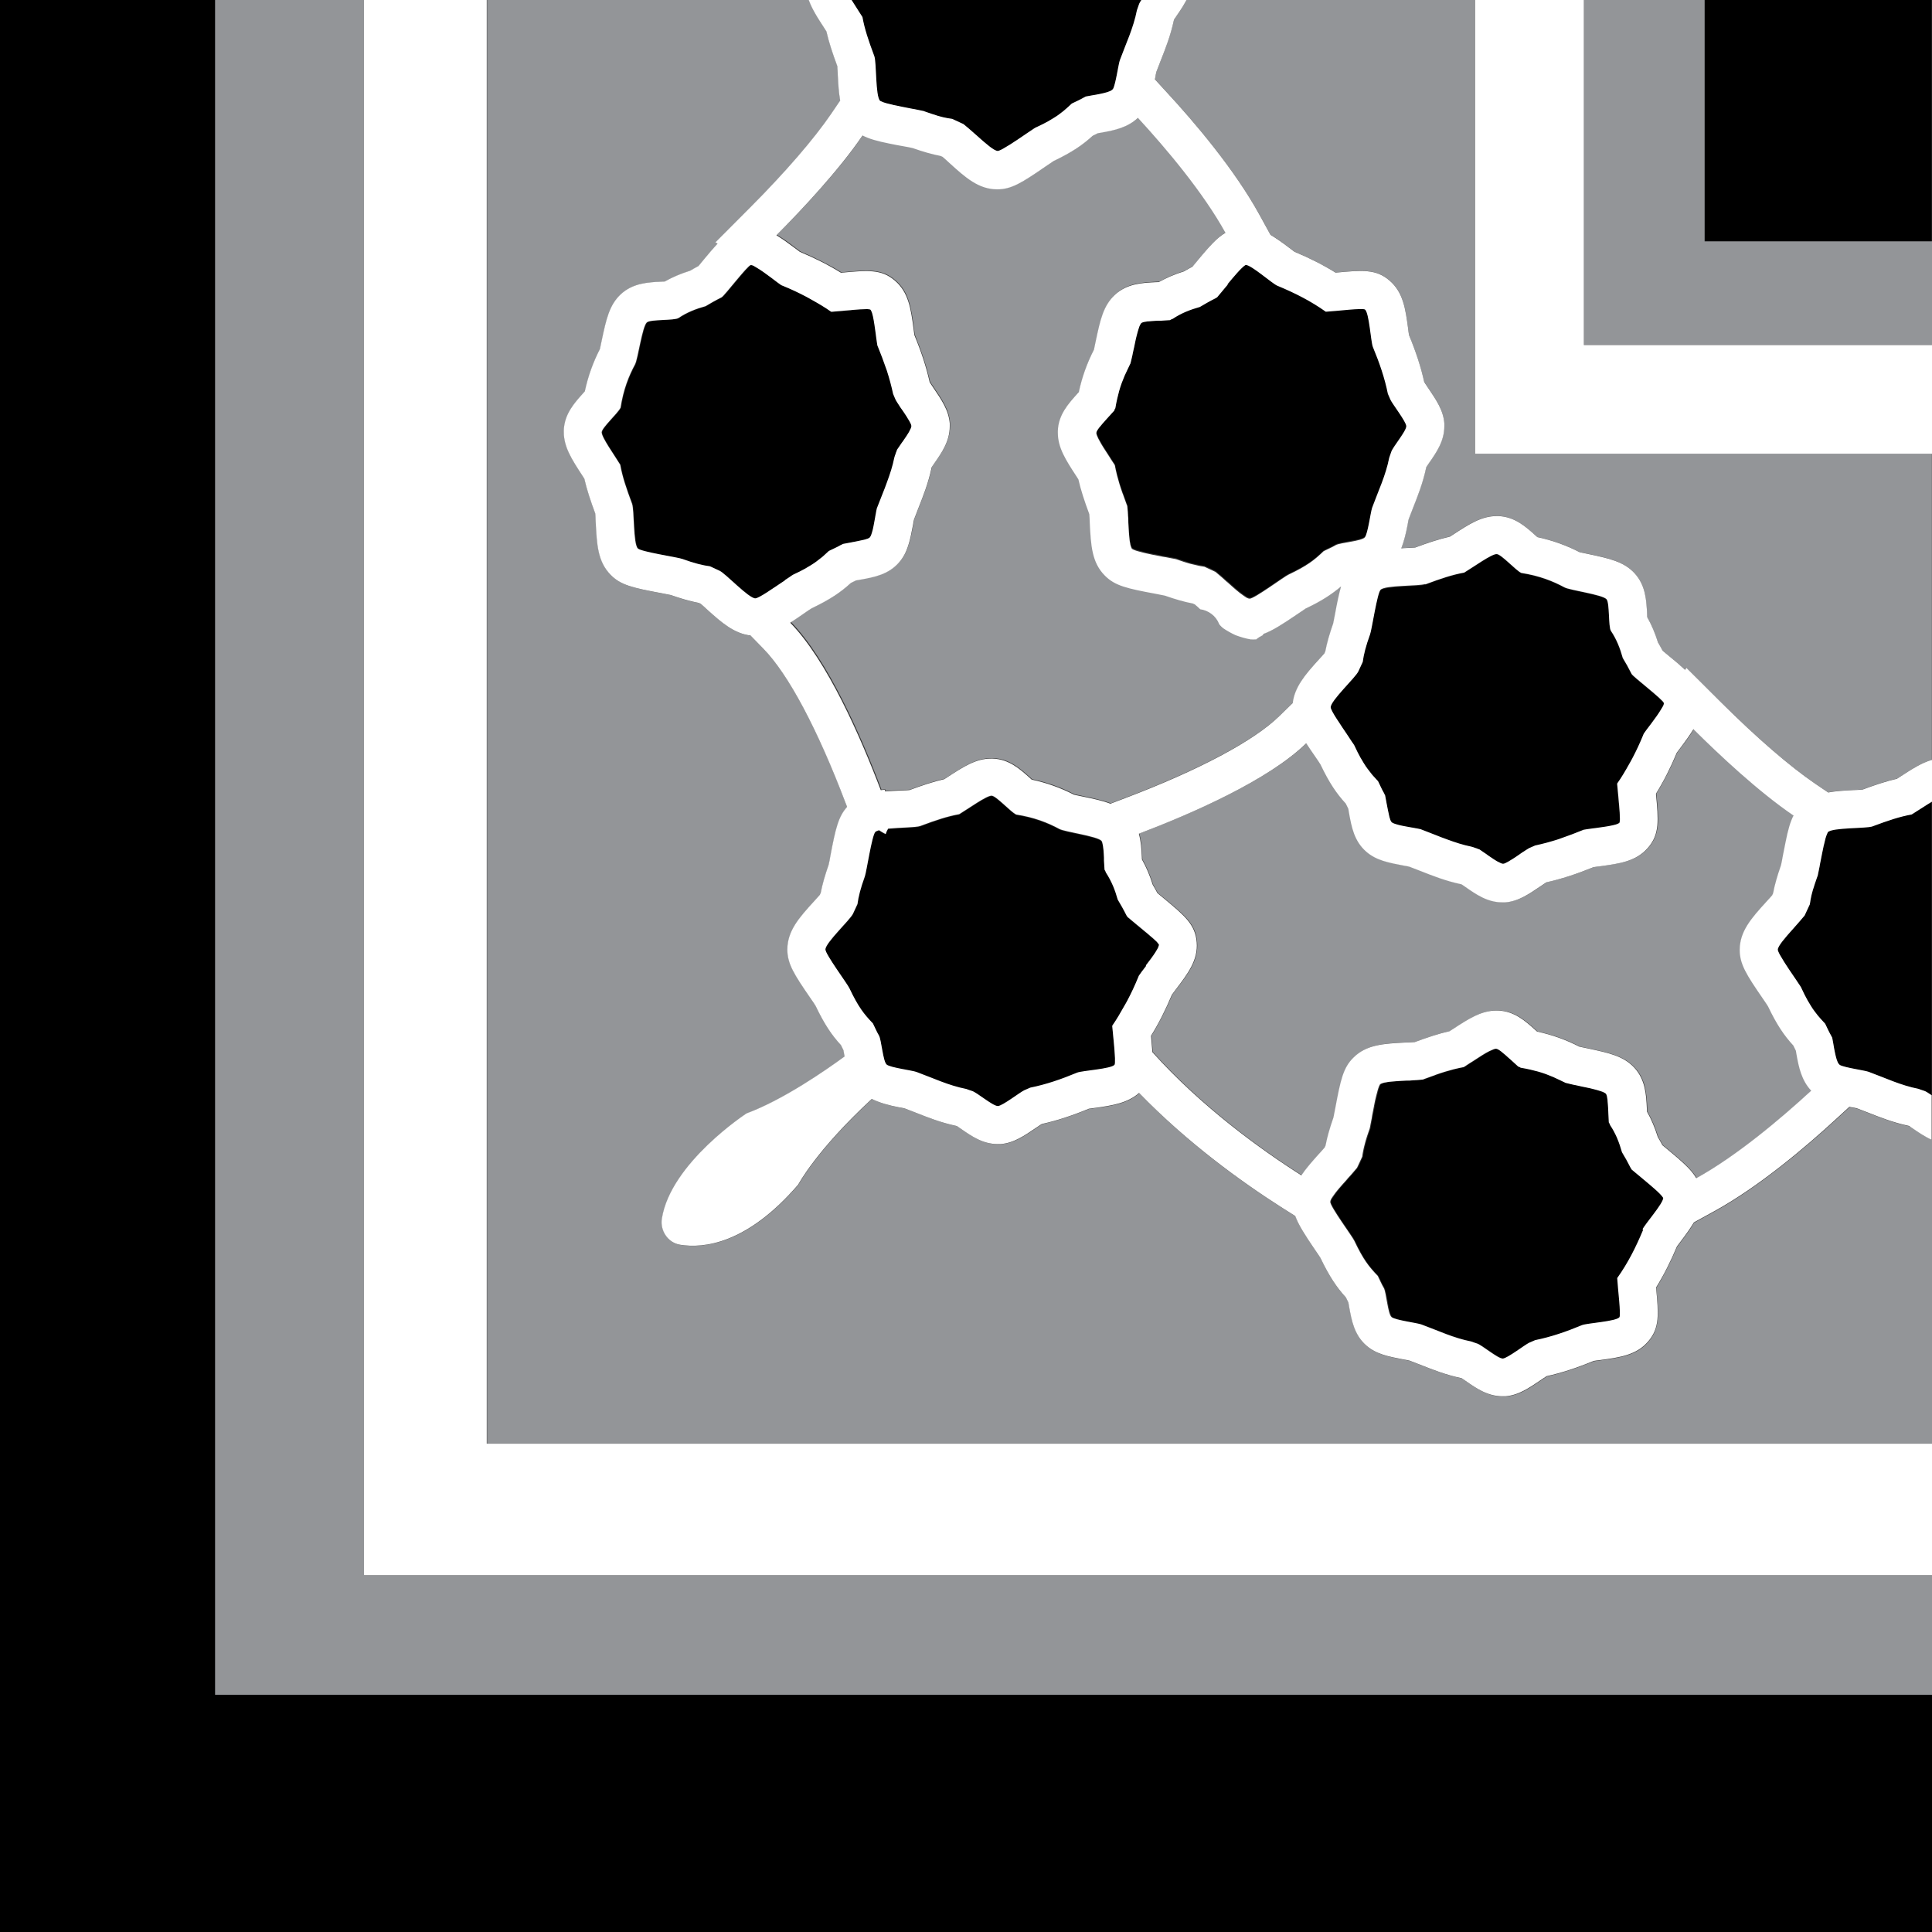 <?xml version="1.0" encoding="UTF-8"?>
<svg xmlns="http://www.w3.org/2000/svg" viewBox="0 0 170 170">
  <rect x="0" y="0" width="170" height="170" fill="#333333" stroke="none"/>
  <defs>
    <style>
      .cls-1 {
        fill: #fff;
      }

      .cls-2 {
        fill: #939598;
      }
    </style>
  </defs>
  <g id="camada_1_preta" data-name="camada 1 preta">
    <path d="m120.55,55.83c-.39,1.08-.57,1.79-.65,2.44-.12.26-.25.54-.39.84-.25.54-2.43,2.55-2.43,3.15,0,.15.23.56.54,1.04l.16.24c.22.34.45.69.74,1.11,0,0,0,.01.01.02l.11.16s.02.03.03.05c.12.18.23.34.31.47.01.02.04.06.06.08l.11.17.03.06s0,0,0,0c.19.41.36.75.53,1.05.03.05.05.09.08.13.13.23.26.43.38.62.05.07.1.14.15.21.1.14.2.27.31.4.06.08.13.15.19.23.14.15.27.31.43.47.17.35.32.71.53,1.06,0,.01.01.04.02.05l.07.14.09.48.05.27.02.09s0,.04.01.06c.02.1.04.2.06.31.01.07.03.13.04.19.02.1.04.19.06.28.01.05.02.09.03.14.03.1.05.19.08.27,0,.02.02.05.02.07.04.09.08.17.13.21,0,0,.02,0,.02.01.04.03.11.07.2.1.04.02.1.03.15.05.07.02.13.04.21.06.06.02.13.03.2.05.1.02.19.04.3.06.06.01.11.02.16.03.16.03.33.06.49.09l.13.02s.07.01.11.02c.05.01.11.02.16.03.05.01.12.02.16.03l.24.05.23.09c.33.12.65.25,1.03.4.37.15.74.28,1.1.42.68.25,1.37.48,2.12.63.03,0,.06.02.09.03h.01s.07.03.07.03c.1.04.21.08.32.11,0,0,.02.01.03.02l.18.06.35.24.28.19.09.07c.07.05.14.1.22.15.21.14.41.28.6.39.03.02.05.03.08.04.18.1.35.18.45.18,0,0,.01,0,.02,0,.1,0,.26-.09.45-.19.03-.02.05-.03.08-.05.19-.11.4-.25.62-.39.11-.07.21-.14.32-.22.03-.02.07-.05.1-.07l.08-.06s.06-.04.1-.06c.04-.02.08-.05.11-.07.05-.03.11-.07.15-.1l.26-.16.25-.11.3-.13h0s0,0,.01,0c.69-.14,1.37-.33,2.04-.55.07-.02.15-.06.22-.08.61-.21,1.22-.43,1.86-.7,0,0,0,0,0,0l.12-.05.38-.06c.15-.02.32-.05.51-.07l.17-.02c.18-.02.37-.05.56-.08.07-.01.14-.02.21-.03.13-.02.25-.04.37-.06.09-.02.17-.03.25-.05.08-.02.15-.03.22-.05.09-.02.18-.05.25-.07.03-.01.04-.02.07-.03.07-.03.14-.06.17-.1.01-.01.01-.06.02-.09,0-.07.02-.13.02-.24,0-.01,0-.02,0-.03,0-.31-.03-.74-.07-1.19,0-.06-.01-.12-.02-.18-.01-.16-.03-.33-.04-.49,0-.07-.01-.13-.02-.2l-.09-.97h0s0-.05,0-.07c.4-.56.74-1.14,1.07-1.74.08-.15.17-.29.25-.45.34-.66.66-1.34.97-2.08,0,0,0,0,0,0l.05-.12.22-.31c.09-.12.19-.26.31-.41l.1-.13c.41-.53.68-.93.89-1.28l.19-.32c.04-.09.06-.17.06-.23-.02-.28-2.72-2.31-2.84-2.57-.27-.54-.53-1-.78-1.41-.24-.84-.55-1.64-1.04-2.38-.24-.36-.1-2.47-.39-2.79-.38-.41-3.21-.77-3.7-1.04-1.03-.55-2.2-1.02-3.8-1.27-.49-.23-1.75-1.64-2.16-1.66,0,0,0,0-.01,0-.46,0-2,1.11-2.85,1.63-1.05.19-2.04.52-3.43,1.04-.56.21-3.52.09-3.94.51-.3.3-.78,3.5-.92,3.91Z"/>
    <path d="m164.78,72.72c-.56.21-3.52.09-3.94.51-.02.02-.04.08-.06.13-.04.09-.08.2-.13.35,0,.02-.01.04-.02.06-.05.17-.1.36-.14.58,0,.02-.01.05-.02.07-.05.23-.1.47-.15.72-.03.17-.07.34-.1.51-.01.07-.03.14-.04.21,0,.05-.02.1-.03.15l-.03.16s0,.04-.01.07c-.03.17-.06.31-.09.44-.01.06-.03.15-.04.19l-.04.2-.03.07s0,0,0,0c-.03.08-.05.15-.08.23-.1.29-.18.55-.26.79-.02.08-.05.15-.07.22-.07.27-.13.52-.18.76-.03.15-.05.3-.07.44-.12.26-.25.54-.39.84,0,0,0,0,0,0l-.07.15-.29.34s-.08.09-.11.13c-.04.05-.1.11-.14.16-.07.08-.13.15-.21.24l-.09.1s-.08.09-.12.14c-.11.12-.22.25-.33.37-.07.08-.14.16-.22.25-.09.1-.17.19-.24.29-.07.08-.13.16-.19.23-.07.09-.13.18-.19.26-.04.06-.08.12-.11.17-.07.13-.12.24-.12.32,0,0,0,.02,0,.02,0,.06.05.17.12.31.02.05.05.1.08.15.07.12.14.25.24.4.03.06.07.11.1.17.28.43.61.92.89,1.34l.11.16s.04.06.06.09c.08.12.16.23.22.33.04.06.1.14.13.19l.11.18.03.07s0,0,0,0c.19.41.36.75.53,1.05.03.06.06.1.09.15.13.22.25.42.37.6.05.08.11.15.16.22.1.13.2.27.3.39.07.08.13.16.2.23.13.15.27.3.42.46,0,0,0,.02.01.02h0s.02.03.02.03c.16.33.3.67.5,1,0,0,.01.03.02.04l.08.15.09.49.05.29s.01.08.02.12c.02.11.04.23.07.36,0,0,0,0,0,0,.08.43.2.89.36,1.06l.08.08c.45.25,2.17.47,2.53.6,1.5.55,2.81,1.18,4.39,1.5.17.05.32.12.49.17.14.04.39.2.67.39v-25.86c-.61.37-1.3.84-1.79,1.13-1.05.18-2.04.52-3.43,1.04Z"/>
    <path d="m76.92,4.95c.21.56.09,3.52.51,3.94.02.02.08.04.13.06.09.04.2.08.35.13.02,0,.04.01.06.02.17.05.36.1.58.14.03,0,.05.01.07.02.23.05.47.1.72.15.17.03.34.07.51.1.07.01.14.03.21.04.05,0,.1.02.15.03l.16.03s.04,0,.07.01c.17.03.31.06.44.09.06.01.15.03.19.04l.2.04.07.03s0,0,0,0c.09.03.15.05.23.08.29.1.55.18.79.26.08.02.15.05.22.07.27.07.52.13.76.18.15.03.3.05.44.07.26.12.54.25.84.39,0,0,0,0,0,0l.15.07.35.29s.09.08.13.11c.05.04.11.1.16.14.08.07.15.13.24.21l.1.09s.09.08.14.12c.12.11.25.22.37.33.08.07.16.14.25.22.1.09.19.17.29.24.08.07.16.13.23.19.09.07.18.13.26.19.06.04.12.08.17.11.13.07.24.12.32.12,0,0,.02,0,.02,0,.06,0,.17-.05.31-.12.05-.02.1-.05.15-.08.12-.07.25-.14.4-.24.06-.03.11-.07.17-.1.43-.28.92-.61,1.34-.89l.16-.11s.06-.04.09-.06c.12-.08.23-.16.33-.22.06-.04.14-.1.19-.13l.18-.11.07-.03s0,0,0,0c.41-.19.75-.36,1.05-.53.06-.03.1-.06.15-.09.22-.13.42-.25.6-.37.08-.05.15-.11.22-.16.13-.1.27-.2.39-.3.08-.07.16-.13.23-.2.15-.13.3-.27.46-.42,0,0,.02,0,.02-.01h0s.03-.02.03-.02c.33-.16.67-.3,1-.5,0,0,.03-.01.04-.02l.15-.08.49-.09.29-.05s.08-.02.12-.02c.11-.02.23-.04.36-.07,0,0,0,0,0,0,.43-.08.89-.2,1.06-.36l.08-.08c.25-.45.47-2.17.6-2.53.55-1.5,1.18-2.81,1.5-4.39.05-.17.12-.32.17-.49.04-.14.2-.39.39-.67h-25.86c.37.61.84,1.3,1.14,1.79.19,1.05.52,2.04,1.04,3.43Z"/>
    <path d="m101.53,84.06c.05-.07.1-.14.14-.21.05-.07.08-.13.12-.2.04-.08.09-.16.12-.22.02-.03.02-.05.03-.08.02-.07.05-.14.05-.18,0-.02-.04-.07-.07-.1-.04-.05-.07-.09-.13-.16-.01-.02-.03-.03-.05-.05-.1-.09-.21-.2-.34-.31-.04-.03-.07-.06-.11-.09-.12-.1-.24-.21-.36-.31-.07-.06-.14-.12-.22-.18-.12-.1-.24-.2-.36-.3-.02-.02-.05-.04-.07-.06l-.16-.13-.42-.35-.49-.41-.05-.09s-.02-.02-.02-.02c-.27-.54-.53-1-.78-1.41-.12-.42-.25-.82-.42-1.22,0,0,0-.02-.01-.02-.17-.39-.37-.77-.61-1.14-.02-.02-.03-.07-.04-.11l-.08-.14-.04-.79v-.27c-.04-.47-.07-.95-.16-1.29l-.02-.07s-.03-.1-.06-.12c-.38-.41-3.21-.77-3.7-1.04-1.03-.55-2.2-1.02-3.8-1.27-.5-.23-1.75-1.64-2.16-1.66,0,0,0,0-.01,0-.46,0-2,1.11-2.85,1.63-1.05.18-2.04.52-3.43,1.04-.37.14-1.78.13-2.82.23-.07.11-.14.24-.21.46-.02,0-.02,0-.04,0-.06-.03-.11-.06-.17-.09-.13-.08-.25-.16-.38-.23-.15.04-.27.09-.33.15-.3.3-.78,3.5-.92,3.91-.39,1.08-.57,1.79-.65,2.44-.13.26-.25.54-.39.84-.25.54-2.43,2.55-2.43,3.15,0,.43,1.93,3.02,2.11,3.41.78,1.67,1.28,2.28,2.07,3.1.17.35.32.71.53,1.06.22.37.36,2.28.68,2.56.3.27,2.23.51,2.62.65,1.5.55,2.81,1.18,4.39,1.5.17.05.32.12.49.17.41.11,1.83,1.33,2.28,1.33,0,0,.01,0,.02,0,.4-.03,1.94-1.22,2.31-1.39.18-.08.35-.15.53-.23,1.39-.29,2.71-.74,4.12-1.32.44-.18,2.97-.33,3.29-.69.04-.05.05-.28.04-.59l-.02-.33c-.02-.4-.06-.83-.11-1.33l-.11-1.12h0s0-.05,0-.07c.4-.56.74-1.14,1.06-1.74.08-.15.17-.3.26-.46.34-.66.66-1.34.97-2.08,0,0,0,0,0,0l.05-.12.22-.31s.06-.08.09-.12c.01-.02.03-.03.04-.05.06-.08.11-.16.18-.24l.1-.13c.11-.15.23-.3.35-.46.04-.06.08-.11.12-.16.08-.11.15-.21.22-.31Z"/>
    <path d="m144.74,103.83l-.2-.17-.41-.34-.49-.41-.05-.09s-.02-.02-.02-.02c-.27-.54-.53-1-.78-1.41-.12-.42-.25-.82-.42-1.22,0-.01-.01-.02-.01-.03-.17-.39-.36-.77-.61-1.13-.02-.02-.02-.07-.04-.11l-.08-.14-.04-.79v-.27s-.01,0-.01,0c0-.07,0-.14-.01-.21,0-.09-.01-.19-.02-.28,0-.12-.02-.23-.03-.34,0-.03,0-.06,0-.08-.02-.13-.03-.25-.06-.35,0,0,0,0,0,0-.03-.1-.06-.17-.1-.22,0,0-.01,0-.01,0-.05-.05-.15-.1-.27-.15-.06-.03-.14-.05-.21-.07-.08-.03-.16-.06-.26-.08-.1-.03-.2-.05-.3-.08-.1-.03-.21-.05-.32-.08-.11-.03-.22-.05-.33-.07-.15-.03-.29-.06-.44-.09-.06-.01-.11-.02-.17-.04l-.14-.03c-.07-.01-.12-.03-.18-.04-.13-.03-.26-.06-.38-.08-.05-.01-.12-.03-.17-.04l-.37-.09-.13-.07s-.01,0-.01,0c-.1-.05-.21-.1-.31-.15-.41-.2-.81-.38-1.22-.53-.04-.01-.07-.03-.11-.04-.42-.15-.85-.26-1.3-.37-.28-.06-.56-.13-.86-.17-.03-.01-.06-.04-.09-.06l-.11-.03-.67-.61-.09-.08c-.09-.08-.17-.15-.26-.23-.04-.03-.07-.07-.11-.1-.1-.08-.19-.16-.28-.23-.01-.01-.03-.03-.04-.04-.21-.17-.4-.28-.52-.29-.11,0-.28.07-.49.17-.04.02-.08.04-.13.06-.19.1-.39.22-.61.35-.04.02-.07.04-.11.07-.26.16-.53.34-.79.51l-.18.11-.5.33h-.02s-.02.02-.03.03c-.24.04-.47.09-.7.15-.06.01-.11.03-.17.04-.2.05-.4.11-.61.17-.05.01-.09.03-.14.04-.25.08-.51.17-.79.26-.09.03-.2.07-.29.11-.23.08-.47.17-.72.26,0,0,0,0,0,0l-.15.06-.45.04s-.12,0-.17.01c-.05,0-.11,0-.17.01-.12,0-.22.01-.36.02h-.18s-.05.01-.08.01c-.19,0-.38.02-.56.03-.11,0-.21.01-.31.02-.13,0-.25.02-.37.03-.11.01-.21.02-.31.03-.11.01-.21.03-.3.05-.07.01-.15.03-.21.04-.14.04-.25.09-.31.14,0,0,0,0,0,.01-.04.05-.09.16-.14.32-.02.05-.03.11-.05.16-.04.13-.08.28-.12.45-.02.07-.03.13-.05.2-.05.21-.09.43-.14.65,0,.04-.01.07-.02.11-.05.28-.11.56-.16.81l-.03.19s0,.04-.01.07c-.04.21-.08.4-.11.56,0,.03-.02.08-.02.11l-.04.2-.02.07s0,0,0,0c-.03.09-.06.17-.09.26-.1.28-.18.53-.25.77-.02.07-.04.15-.06.22-.07.27-.13.52-.18.77-.03.15-.05.29-.07.43-.12.26-.25.54-.39.84,0,0,0,0,0,0l-.07.14-.29.34s-.08.09-.11.13c-.04.05-.09.1-.13.15-.07.08-.13.15-.22.24l-.14.16s0,.01-.01.02c-.48.53-.93,1.03-1.22,1.47l-.14.21c-.06.11-.09.21-.09.28,0,.43,1.93,3.02,2.11,3.41.78,1.67,1.28,2.28,2.07,3.1.17.35.32.71.53,1.06.22.37.36,2.28.68,2.56.3.27,2.23.51,2.62.65,1.5.55,2.81,1.18,4.39,1.5.17.05.32.12.49.17.41.11,1.83,1.33,2.28,1.33,0,0,.01,0,.02,0,.4-.03,1.94-1.22,2.31-1.39.18-.08.35-.15.53-.23,1.39-.29,2.71-.74,4.12-1.32.44-.18,2.97-.33,3.29-.69.15-.18-.14-2.52-.19-3.45.93-1.31,1.63-2.68,2.29-4.27.18-.44,1.81-2.26,1.83-2.78l-.02-.03c-.21-.35-1.12-1.1-1.66-1.55Z"/>
    <path d="m107.11,26.08l-.09.05s-.02.02-.02.02c-.54.27-1,.53-1.41.78-.42.12-.82.25-1.22.42-.01,0-.02.01-.03.01-.39.17-.77.36-1.13.61-.02.02-.07.02-.11.04l-.14.08-.79.04h-.27s0,.01,0,.01c-.07,0-.14,0-.21.01-.09,0-.19.01-.28.02-.12,0-.23.02-.34.03-.03,0-.06,0-.08,0-.13.02-.25.03-.35.06,0,0,0,0,0,0-.1.03-.17.06-.22.1,0,0,0,.01,0,.01-.05.05-.1.15-.15.27-.03.06-.05.14-.07.21-.03.08-.06.16-.08.26-.03.1-.05.2-.08.3-.03.1-.05.21-.08.32-.03.11-.05.22-.07.33-.03.15-.06.29-.09.44-.01.06-.02.11-.04.17l-.03.14c-.01.07-.03.12-.04.18-.03.13-.06.26-.08.38-.01.05-.03.12-.04.17l-.09.37-.07.13s0,.01,0,.01c-.05.1-.1.21-.15.31-.2.41-.38.81-.53,1.22-.01.04-.03.07-.04.11-.15.42-.26.85-.37,1.3-.06.28-.13.56-.17.86-.01.03-.04.06-.06.09l-.03.11-.61.67-.08.09c-.08.08-.15.17-.23.26-.03.04-.07.07-.1.11-.08.09-.16.19-.23.28-.01.01-.03.03-.04.04-.17.21-.28.4-.29.52,0,.11.07.28.17.49.02.04.04.08.07.13.1.19.22.39.35.61.02.04.04.07.07.11.16.26.34.53.51.79l.11.18.33.5v.02s.02.02.03.03c.04.24.09.47.15.7.01.06.03.11.04.17.05.2.11.4.17.61.01.05.03.09.04.14.08.25.17.51.26.79.03.09.07.2.11.29.08.23.17.47.26.72,0,0,0,0,0,0l.06.15.04.45s0,.12.01.17c0,.05,0,.11.01.17,0,.12.02.22.02.36v.18s.01.05.01.08c0,.19.02.38.03.56,0,.11.01.21.02.31,0,.13.02.25.03.37.01.11.02.21.03.31.01.11.03.21.05.3.01.07.03.15.04.21.04.14.09.25.14.31,0,0,0,0,.01,0,.05.04.17.09.32.14.05.02.11.03.16.05.13.04.28.08.45.12.07.02.13.03.2.05.21.05.43.09.65.14.04,0,.07.01.11.02.28.05.56.11.81.16l.19.03s.04,0,.07.01c.21.04.4.08.56.11.03,0,.08.02.11.02l.2.04.07.02s0,0,0,0c.09.03.17.06.26.09.28.1.53.18.77.25.07.02.15.04.22.06.27.07.52.13.77.18.15.03.29.05.43.07.26.12.54.25.84.39,0,0,0,0,0,0l.14.07.34.29s.09.08.13.11c.05.04.1.09.15.13.08.07.15.14.24.22l.16.14s.01,0,.02.01c.53.48,1.03.93,1.47,1.22l.21.14c.11.06.21.09.28.09.43,0,3.02-1.93,3.41-2.11,1.67-.78,2.28-1.28,3.1-2.07.35-.17.71-.32,1.06-.53.37-.22,2.28-.35,2.56-.68.27-.3.51-2.23.65-2.62.55-1.5,1.18-2.81,1.5-4.39.05-.17.12-.32.17-.49.11-.41,1.33-1.83,1.33-2.28,0,0,0-.01,0-.02-.03-.4-1.22-1.94-1.39-2.31-.08-.18-.15-.35-.23-.53-.29-1.39-.74-2.71-1.32-4.12-.18-.44-.33-2.97-.69-3.29-.18-.15-2.52.14-3.45.19-1.31-.93-2.68-1.63-4.27-2.29-.44-.18-2.26-1.81-2.78-1.83l-.03.02c-.35.21-1.1,1.12-1.55,1.66l-.17.2-.34.41-.41.49Z"/>
    <path d="m69.81,50.58l.06-.03s0,0,0,0c.41-.19.75-.36,1.05-.53.05-.03.09-.05.13-.08.23-.13.43-.26.62-.38.07-.05.14-.1.21-.15.14-.1.27-.2.4-.31.08-.06.15-.13.23-.19.15-.14.31-.27.47-.43.35-.17.71-.32,1.06-.53.01,0,.04-.01.05-.02l.14-.07.48-.09.27-.05.09-.02s.04,0,.06-.01c.1-.02.2-.04.31-.06.07-.01.13-.03.19-.04.1-.02.19-.04.28-.06.05-.01.09-.02.14-.03.1-.03.19-.05.27-.08.02,0,.05-.02.07-.02.09-.04.17-.08.21-.13,0,0,0-.02.01-.02.03-.04.07-.11.1-.2.02-.04.03-.1.05-.15.02-.07.04-.13.06-.21.02-.06.03-.13.05-.2.02-.1.04-.19.06-.3.01-.06.02-.11.03-.16.03-.16.06-.33.09-.49l.02-.13s.01-.07.02-.11c.01-.05.02-.11.03-.16.01-.05.02-.12.03-.16l.05-.24.09-.23c.12-.33.25-.65.4-1.02.15-.37.28-.74.42-1.1.25-.68.48-1.37.63-2.12,0-.03.02-.06.03-.09h0s.02-.08.02-.08c.04-.1.08-.21.11-.32,0,0,.01-.02.02-.03l.06-.18.24-.35.19-.28.07-.09c.05-.07.1-.14.15-.22.14-.21.28-.41.39-.6.02-.03.03-.05.04-.08.1-.18.18-.35.18-.45,0,0,0-.01,0-.02,0-.1-.09-.26-.19-.45-.02-.03-.03-.05-.05-.08-.11-.19-.25-.4-.39-.62-.07-.11-.14-.21-.22-.32-.02-.03-.05-.07-.07-.1l-.06-.08s-.04-.06-.06-.1c-.02-.04-.05-.08-.07-.11-.03-.05-.07-.11-.1-.15l-.16-.26-.11-.25-.13-.3h0s0-.01,0-.02c-.14-.69-.33-1.37-.55-2.04-.02-.07-.06-.15-.08-.22-.21-.61-.43-1.22-.7-1.86,0,0,0,0,0,0l-.05-.12-.06-.38c-.02-.15-.05-.32-.07-.51l-.02-.17c-.02-.18-.05-.37-.08-.56-.01-.07-.02-.14-.03-.21-.02-.13-.04-.25-.06-.37-.02-.09-.03-.17-.05-.25-.02-.08-.03-.15-.05-.22-.02-.09-.05-.18-.07-.25-.01-.03-.02-.04-.03-.07-.03-.07-.06-.14-.1-.17-.01-.01-.06-.01-.09-.02-.07,0-.13-.02-.24-.02-.01,0-.02,0-.03,0-.31,0-.74.03-1.19.07-.06,0-.12.01-.18.02-.16.01-.33.03-.49.04-.07,0-.13.01-.2.02l-.97.09h-.01s-.04,0-.05,0c-.56-.4-1.14-.74-1.74-1.07-.15-.08-.29-.17-.45-.25-.66-.34-1.34-.66-2.08-.97,0,0,0,0,0,0l-.12-.05-.31-.22c-.12-.09-.26-.19-.41-.31l-.13-.1c-.53-.41-.93-.68-1.28-.89l-.32-.19c-.09-.04-.17-.06-.23-.06-.28.02-2.31,2.72-2.57,2.84-.54.27-1,.53-1.41.78-.84.24-1.64.55-2.38,1.04-.36.24-2.47.1-2.79.39-.41.38-.77,3.21-1.04,3.7-.55,1.03-1.02,2.2-1.27,3.8-.23.49-1.64,1.75-1.66,2.16,0,0,0,0,0,.01,0,.46,1.11,2,1.63,2.85.18,1.05.52,2.04,1.04,3.43.21.56.09,3.52.51,3.94.3.3,3.5.78,3.91.92,1.08.39,1.79.57,2.44.65.26.12.54.25.84.39.54.25,2.55,2.43,3.15,2.43.15,0,.56-.23,1.04-.54l.24-.16c.34-.22.69-.45,1.11-.74,0,0,.01,0,.02-.01l.16-.11s.03-.02.05-.03c.18-.12.34-.23.47-.31.02-.01.06-.04.08-.06l.17-.11Z"/>
    <polygon points="18.93 -.27 13.03 -.27 0 -.27 0 174.27 170 174.27 170 158.82 170 149.13 18.93 149.13 18.93 -.27"/>
    <rect x="149.99" y="-.27" width="20.01" height="21.51"/>
  </g>
  <g id="camada_2_cinza_50_" data-name="camada 2 cinza 50%">
    <polygon class="cls-2" points="32.03 -.27 31.33 -.27 30.5 -.27 18.93 -.27 18.93 149.13 170 149.13 170 140.34 170 138.6 32.03 138.6 32.03 -.27"/>
    <path class="cls-2" d="m168.02,99.11s-.04-.02-.07-.02c-1.35-.29-2.48-.74-3.58-1.17-.32-.13-.64-.25-.96-.37-.13-.03-.29-.06-.47-.09-.07-.01-.12-.02-.19-.04l-1.1,1.01c-2.75,2.53-6.85,6-10.76,8.16l-1.82,1c-.32.54-.7,1.07-1.13,1.63-.14.18-.26.34-.36.48-.58,1.37-1.18,2.55-1.84,3.62.22,2.36.33,3.55-.69,4.74-1.02,1.21-2.5,1.41-4.21,1.64-.22.03-.43.06-.59.08-1.53.62-2.83,1.04-4.13,1.34l-.04.02c-.11.07-.24.16-.39.26-1.15.78-2.05,1.4-3.21,1.48h-.13s-.12,0-.12,0c-1.31,0-2.3-.69-3.26-1.36-.11-.08-.22-.16-.32-.22-.02,0-.05-.02-.07-.02-1.35-.29-2.48-.74-3.58-1.17-.32-.12-.64-.25-.96-.37-.13-.03-.29-.06-.47-.09-1.36-.26-2.44-.46-3.32-1.23-1.08-.94-1.3-2.21-1.52-3.43-.02-.12-.04-.25-.06-.35-.08-.15-.15-.3-.22-.45-.82-.91-1.45-1.8-2.23-3.46-.1-.16-.27-.41-.46-.69-.94-1.38-1.49-2.24-1.77-3.02l-1.25-.79c-3.42-2.17-8.22-5.62-12.49-10.04-1,.89-2.31,1.11-3.83,1.31-.22.03-.43.06-.59.08-1.53.62-2.83,1.04-4.13,1.34l-.04.02c-.11.07-.24.16-.39.26-1.15.78-2.05,1.4-3.21,1.48h-.13s-.12,0-.12,0c-1.31,0-2.3-.69-3.26-1.36-.11-.08-.22-.16-.32-.22-.02,0-.04-.02-.07-.02-1.35-.29-2.48-.74-3.58-1.17-.32-.13-.64-.25-.96-.37-.13-.03-.29-.06-.47-.09-.95-.18-1.72-.4-2.42-.74-4.91,4.54-6.47,7.53-6.47,7.53-4.51,5.25-8.34,5.63-10.39,5.3-1.06-.17-1.77-1.24-1.61-2.3.77-4.89,7.45-9.26,7.45-9.26,3.23-1.2,6.92-3.76,8.63-5.01-.01-.06-.03-.13-.04-.19-.02-.12-.04-.25-.06-.35-.08-.15-.15-.3-.22-.45-.82-.91-1.45-1.8-2.23-3.45-.1-.16-.27-.41-.46-.69-1.44-2.11-2.03-3.02-2.03-4.29,0-1.64,1.03-2.77,2.33-4.21.2-.22.39-.42.53-.59.03-.06.05-.12.08-.18.13-.74.35-1.51.69-2.45.04-.19.09-.48.16-.81.45-2.37.69-3.44,1.47-4.3l-.13-.33c-2.47-6.51-5.04-11.33-7.23-13.58l-1.14-1.17c-1.41-.17-2.49-1.08-3.79-2.26-.22-.2-.42-.39-.59-.53-.06-.03-.12-.05-.18-.08-.74-.13-1.51-.35-2.45-.69-.19-.04-.48-.09-.81-.16-2.52-.47-3.57-.7-4.47-1.6-1.16-1.16-1.23-2.69-1.33-4.62-.01-.29-.02-.57-.04-.79-.43-1.15-.74-2.09-.96-3.06-.05-.08-.11-.17-.16-.25-.96-1.47-1.65-2.54-1.65-3.87v-.08s0-.07,0-.07c.06-1.44.92-2.39,1.74-3.3.04-.04.08-.08.11-.12.28-1.32.71-2.53,1.33-3.73.05-.21.11-.5.17-.81.38-1.78.65-3.07,1.68-4.02,1.06-.98,2.34-1.04,3.59-1.1.09,0,.18,0,.27-.01.67-.38,1.4-.69,2.23-.95.24-.14.48-.27.73-.41.14-.17.31-.37.48-.58.46-.55.84-1,1.2-1.39l-.19-.11,3.02-3.03c3.12-3.13,5.67-6.08,7.18-8.3l.78-1.15c-.12-.68-.17-1.41-.21-2.23-.01-.29-.02-.57-.04-.79-.43-1.15-.74-2.09-.96-3.06-.05-.08-.11-.17-.16-.25-.69-1.07-1.24-1.92-1.49-2.81h-28.23v127.3h127.17v-26.71c-.59-.26-1.13-.62-1.65-.99-.11-.08-.22-.16-.32-.22Z"/>
    <path class="cls-2" d="m149.05,64.15c-.31.52-.68,1.04-1.1,1.58-.14.18-.26.34-.36.48-.58,1.37-1.18,2.55-1.84,3.62.22,2.36.33,3.55-.69,4.74-1.02,1.21-2.5,1.41-4.21,1.64-.22.03-.43.06-.59.08-1.53.62-2.83,1.04-4.13,1.33l-.04.02c-.11.07-.24.16-.39.26-1.15.78-2.05,1.4-3.21,1.48h-.13s-.12,0-.12,0c-1.31,0-2.3-.69-3.26-1.36-.11-.08-.22-.16-.32-.22-.02,0-.05-.02-.07-.02-1.35-.29-2.48-.74-3.58-1.17-.32-.12-.64-.25-.96-.37-.13-.03-.29-.06-.47-.09-1.36-.26-2.44-.46-3.32-1.23-1.08-.94-1.3-2.21-1.52-3.43-.02-.12-.04-.25-.06-.35-.08-.15-.15-.3-.22-.45-.82-.91-1.45-1.8-2.23-3.45-.1-.16-.27-.41-.46-.69-.31-.45-.55-.82-.79-1.17-3.32,3.24-10.02,6.17-14.73,7.96h0c.18.65.22,1.33.26,2,0,.09,0,.18.01.27.38.67.69,1.4.95,2.23.14.24.27.48.41.73.17.14.37.31.58.48,1.84,1.52,2.76,2.28,2.88,3.85.13,1.58-.77,2.76-1.82,4.13-.14.18-.26.34-.36.48-.58,1.37-1.18,2.55-1.84,3.62.05.54.09,1.01.12,1.44,4.31,4.8,9.52,8.56,13.11,10.84.41-.61.93-1.2,1.52-1.86.2-.22.39-.42.53-.59.03-.06.05-.12.08-.18.13-.74.35-1.51.69-2.45.04-.19.09-.48.16-.81.47-2.52.7-3.57,1.6-4.47,1.16-1.16,2.69-1.23,4.62-1.33.29-.01.57-.02.79-.04,1.15-.43,2.09-.74,3.06-.96.08-.05.17-.11.25-.16,1.47-.96,2.54-1.65,3.87-1.65h.08s.07,0,.07,0c1.44.06,2.39.92,3.3,1.74.04.04.08.08.12.11,1.32.28,2.53.71,3.73,1.33.21.05.5.11.81.17,1.78.38,3.07.65,4.02,1.68.98,1.06,1.04,2.34,1.1,3.59,0,.09,0,.18.01.27.38.67.69,1.4.95,2.23.14.24.27.48.41.73.17.14.37.31.58.48.31.26.59.49.85.72.22.19.43.38.61.56,0,0,.02.02.03.03.39.37.69.74.91,1.11,3.57-1.97,7.38-5.18,10.11-7.7,0,0,0,0,0,0-.85-.91-1.09-2.05-1.29-3.17-.02-.12-.04-.25-.06-.35-.08-.15-.15-.3-.22-.45-.82-.91-1.45-1.8-2.23-3.45-.1-.16-.27-.41-.46-.69-1.44-2.11-2.03-3.02-2.03-4.29,0-1.64,1.03-2.77,2.33-4.21.2-.22.39-.42.53-.59.03-.06.05-.12.08-.18.13-.74.35-1.51.69-2.45.04-.19.09-.48.16-.81.08-.41.15-.77.22-1.11.01-.05.02-.1.03-.15.21-1.04.41-1.77.71-2.34h0c-3.05-2.07-6.49-5.29-8.78-7.58h0Z"/>
    <path class="cls-2" d="m170-.27v40.2h-40.2V-.27h-25.28c-.26.59-.62,1.13-.99,1.65-.08.11-.16.22-.22.32,0,.02-.02.04-.02.07-.29,1.35-.74,2.48-1.17,3.58-.13.32-.25.64-.37.96-.03.13-.06.29-.09.47-.01.07-.02.12-.04.19l1.01,1.1c2.53,2.75,6,6.85,8.16,10.76l1,1.82c.54.32,1.07.7,1.63,1.13.18.14.34.26.48.36,1.37.58,2.55,1.18,3.62,1.84,2.36-.22,3.55-.33,4.74.69,1.21,1.02,1.41,2.5,1.64,4.21.03.22.06.43.08.59.62,1.53,1.04,2.83,1.34,4.13l.02.04c.07.11.16.24.26.39.78,1.15,1.4,2.05,1.48,3.21v.13s0,.12,0,.12c0,1.31-.69,2.3-1.36,3.26-.08.11-.16.22-.22.32,0,.02-.02.05-.02.07-.29,1.35-.74,2.48-1.17,3.58-.13.32-.25.64-.37.96-.03.13-.06.29-.09.47-.15.8-.32,1.47-.56,2.09.14,0,.28-.02.43-.03.29-.01.57-.02.79-.04,1.15-.43,2.09-.74,3.06-.96.08-.05.17-.11.25-.16,1.47-.96,2.54-1.65,3.87-1.65h.08s.07,0,.07,0c1.44.06,2.39.92,3.3,1.74.04.04.08.08.12.11,1.32.28,2.53.71,3.73,1.33.21.05.5.11.81.17,1.78.38,3.07.65,4.02,1.68.98,1.06,1.04,2.34,1.1,3.59,0,.09,0,.18.01.27.38.67.69,1.4.95,2.23.14.24.27.48.41.73.17.14.37.31.58.48.55.46,1,.84,1.39,1.2l.11-.19,3.03,3.02c3.13,3.12,6.08,5.67,8.3,7.18l1.15.78c.68-.12,1.41-.17,2.23-.21.29-.01.57-.02.79-.04,1.15-.43,2.09-.74,3.06-.96.08-.05.17-.11.25-.16,1.07-.69,1.92-1.24,2.81-1.49V-.27h0Z"/>
    <path class="cls-2" d="m77.54,69.49c.11-.03.23-.02.35-.04,0,0,0,0,0,.01.01.04.03.08.04.12,0,0,0,.01,0,.02.43-.04.87-.06,1.35-.08.29-.01.57-.02.79-.04,1.15-.43,2.09-.74,3.06-.96.08-.05.17-.11.25-.16,1.47-.96,2.54-1.65,3.87-1.65h.08s.07,0,.07,0c1.44.06,2.38.92,3.3,1.74.04.04.08.08.12.11,1.32.28,2.53.71,3.73,1.33.21.05.5.11.81.17.92.19,1.71.37,2.39.62l1.29-.49c6.51-2.47,11.33-5.04,13.58-7.23l1.17-1.14c.17-1.41,1.08-2.49,2.26-3.79.2-.22.39-.42.53-.59.03-.06.05-.12.08-.18.13-.74.35-1.51.69-2.45.04-.19.09-.48.16-.81.2-1.05.36-1.8.53-2.43-.8.68-1.66,1.25-3.1,1.93-.16.1-.41.27-.68.46-1.38.94-2.24,1.49-3.02,1.77l-.08.12c-.2.11-.4.2-.56.36-.02,0-.04,0-.05.01-.16,0-.31,0-.47,0-.45-.08-.89-.21-1.32-.37-.38-.18-.75-.38-1.1-.62-.1-.09-.2-.19-.3-.29-.02-.04-.05-.08-.07-.12-.26-.67-.93-1.16-1.64-1.25-.17-.16-.35-.32-.48-.43-.06-.03-.12-.05-.18-.08-.74-.13-1.51-.35-2.45-.69-.19-.04-.48-.09-.81-.16-2.52-.47-3.57-.7-4.47-1.6-1.16-1.16-1.23-2.69-1.33-4.62-.01-.29-.02-.57-.04-.79-.43-1.15-.74-2.09-.96-3.06-.05-.08-.11-.17-.16-.25-.96-1.47-1.65-2.54-1.65-3.87v-.08s0-.07,0-.07c.06-1.44.92-2.39,1.74-3.3.04-.04.08-.08.11-.12.28-1.32.71-2.53,1.33-3.73.05-.21.11-.5.17-.81.38-1.78.65-3.07,1.68-4.02,1.06-.98,2.34-1.04,3.59-1.1.09,0,.18,0,.27-.01.67-.38,1.4-.69,2.23-.95.24-.14.48-.27.73-.41.14-.17.31-.37.48-.58.26-.31.49-.59.72-.85.19-.22.38-.43.56-.61,0,0,.02-.02.03-.03.37-.39.74-.69,1.11-.91-1.97-3.57-5.18-7.38-7.7-10.11,0,0,0,0,0,0-.91.85-2.05,1.09-3.17,1.29-.12.02-.25.04-.35.06-.15.08-.3.15-.45.22-.91.82-1.8,1.45-3.45,2.23-.16.1-.41.27-.68.46-2.11,1.44-3.02,2.03-4.29,2.03-1.64,0-2.77-1.03-4.21-2.33-.22-.2-.42-.39-.59-.53-.06-.03-.12-.05-.18-.08-.74-.13-1.51-.35-2.45-.69-.19-.04-.48-.09-.81-.16-.41-.08-.77-.15-1.11-.21-.05-.01-.1-.02-.15-.03-1.04-.21-1.77-.41-2.34-.71h0c-2.07,3.05-5.29,6.49-7.58,8.78h0c.52.31,1.04.68,1.58,1.1.18.14.34.26.48.36,1.37.58,2.55,1.18,3.62,1.84,2.36-.22,3.55-.33,4.74.69,1.21,1.02,1.41,2.5,1.64,4.21.03.22.06.43.08.59.62,1.53,1.04,2.83,1.34,4.13l.02.04c.07.11.16.24.26.39.78,1.15,1.4,2.05,1.48,3.21v.13s0,.12,0,.12c0,1.31-.69,2.3-1.36,3.26-.08.11-.16.22-.22.32,0,.02-.02.05-.02.07-.29,1.35-.74,2.48-1.17,3.58-.12.32-.25.64-.37.96-.03.13-.06.29-.09.47-.26,1.36-.46,2.44-1.23,3.32-.94,1.08-2.21,1.3-3.43,1.52-.12.02-.25.04-.35.06-.15.08-.3.15-.45.22-.91.82-1.8,1.45-3.45,2.23-.16.1-.41.27-.69.46-.45.31-.82.55-1.17.79,3.24,3.32,6.17,10.02,7.96,14.73h0Z"/>
    <polygon class="cls-2" points="170 30.36 170 21.24 149.99 21.24 149.99 -.27 139.37 -.27 139.37 30.36 170 30.36"/>
  </g>
  <g id="camada_5_branca" data-name="camada 5 branca">
    <polygon class="cls-1" points="42.83 -.27 42.6 -.27 32.03 -.27 32.03 138.6 170 138.6 170 135.91 170 130.34 170 127.03 42.83 127.03 42.83 -.27"/>
    <polygon class="cls-1" points="170 39.93 170 30.36 139.37 30.36 139.37 -.27 129.8 -.27 129.8 39.93 170 39.93"/>
    <path class="cls-1" d="m166.94,68.52c-.96.22-1.9.53-3.06.96-.22.02-.49.03-.79.04-.82.04-1.56.09-2.23.21l-1.15-.78c-2.22-1.51-5.17-4.06-8.3-7.18l-3.03-3.02-.11.19c-.39-.36-.83-.75-1.39-1.2-.21-.18-.42-.34-.58-.48-.14-.25-.27-.5-.41-.73-.26-.83-.57-1.56-.95-2.23,0-.09,0-.18-.01-.27-.06-1.24-.13-2.53-1.1-3.59-.95-1.03-2.24-1.3-4.02-1.68-.3-.06-.59-.12-.81-.17-1.21-.62-2.42-1.05-3.73-1.33-.04-.04-.08-.07-.12-.11-.92-.83-1.87-1.68-3.3-1.74h-.07s-.08,0-.08,0c-1.33,0-2.4.69-3.87,1.65-.09.06-.17.11-.25.16-.96.22-1.9.53-3.06.96-.22.02-.49.03-.79.04-.15,0-.28.02-.43.03.24-.62.41-1.3.56-2.09.03-.18.06-.35.09-.47.12-.33.25-.65.37-.96.43-1.09.88-2.22,1.17-3.58,0-.02.02-.05.02-.07.07-.1.14-.21.22-.32.67-.96,1.36-1.95,1.36-3.26v-.25c-.09-1.16-.71-2.06-1.49-3.21-.1-.15-.19-.28-.26-.39l-.02-.04c-.29-1.3-.71-2.6-1.34-4.13-.03-.16-.05-.37-.08-.59-.23-1.71-.43-3.18-1.64-4.21-1.19-1.02-2.38-.91-4.74-.69-1.08-.67-2.26-1.27-3.62-1.84-.13-.1-.3-.23-.48-.36-.56-.43-1.1-.81-1.63-1.13l-1-1.82c-2.16-3.92-5.63-8.02-8.16-10.76l-1.01-1.1c.01-.06.02-.12.04-.19.03-.18.06-.35.09-.47.12-.33.25-.65.37-.96.43-1.09.88-2.22,1.17-3.58,0-.02.02-.05.02-.07.07-.1.14-.21.22-.32.36-.52.73-1.06.99-1.65h-3.92c-.19.28-.36.54-.39.67-.05.17-.12.32-.17.49-.31,1.58-.95,2.89-1.5,4.39-.13.36-.36,2.08-.6,2.53l-.08.08c-.17.16-.63.27-1.06.36,0,0,0,0,0,0-.13.02-.25.05-.36.07-.04,0-.08.01-.12.02l-.29.05-.49.09-.15.08s-.03.01-.04.02c-.33.19-.67.34-1,.5l-.03.02h0s-.02,0-.02.01c-.16.15-.31.29-.46.42-.08.07-.16.13-.23.2-.12.1-.25.2-.39.3-.07.05-.14.11-.22.16-.18.12-.38.24-.6.37-.05.03-.09.06-.15.09-.3.17-.64.34-1.05.53,0,0,0,0,0,0l-.07.03-.18.11s-.13.09-.19.13c-.1.07-.21.14-.33.22-.03.02-.05.04-.09.06l-.16.11c-.42.29-.91.62-1.34.89-.06.04-.11.07-.17.1-.15.09-.28.17-.4.24-.05.03-.11.06-.15.08-.14.07-.24.11-.31.12,0,0-.02,0-.02,0-.08,0-.2-.05-.32-.12-.05-.03-.11-.07-.17-.11-.08-.06-.17-.11-.26-.19-.08-.06-.15-.12-.23-.19-.09-.08-.19-.16-.29-.24-.08-.07-.16-.14-.25-.22-.12-.11-.24-.22-.37-.33-.05-.04-.09-.08-.14-.12l-.1-.09c-.09-.08-.16-.14-.24-.21-.05-.05-.11-.1-.16-.14-.04-.03-.09-.08-.13-.11l-.35-.29-.15-.07s0,0,0,0c-.3-.14-.58-.27-.84-.39-.14-.02-.29-.04-.44-.07-.24-.04-.49-.1-.76-.18-.07-.02-.15-.04-.22-.07-.24-.07-.51-.16-.79-.26-.08-.03-.15-.05-.23-.08,0,0,0,0,0,0l-.07-.03-.2-.04s-.14-.03-.19-.04c-.13-.03-.27-.06-.44-.09-.03,0-.04,0-.07-.01l-.16-.03c-.05,0-.1-.02-.15-.03-.07-.01-.14-.03-.21-.04-.17-.03-.33-.06-.51-.1-.25-.05-.49-.1-.72-.15-.03,0-.05-.01-.07-.02-.21-.05-.41-.1-.58-.14-.02,0-.04-.01-.06-.02-.15-.04-.26-.08-.35-.13-.04-.02-.11-.04-.13-.06-.42-.42-.3-3.39-.51-3.94-.52-1.39-.85-2.38-1.04-3.43-.3-.49-.77-1.19-1.14-1.79h-3.68c.25.89.8,1.75,1.49,2.81.06.09.11.17.16.25.22.96.53,1.9.96,3.06.02.22.03.49.04.79.04.82.09,1.56.21,2.23l-.78,1.15c-1.51,2.22-4.06,5.17-7.18,8.3l-3.02,3.03.19.11c-.36.39-.74.83-1.2,1.39-.18.21-.34.42-.48.58-.25.14-.5.27-.73.41-.83.26-1.56.57-2.23.95-.09,0-.18,0-.27.01-1.24.06-2.53.13-3.59,1.1-1.03.95-1.3,2.24-1.68,4.02-.06.3-.12.59-.17.81-.62,1.21-1.05,2.42-1.33,3.73-.04.04-.07.08-.11.12-.83.92-1.68,1.87-1.74,3.3v.07s0,.08,0,.08c0,1.33.69,2.4,1.65,3.87.06.09.11.17.16.25.22.96.53,1.9.96,3.06.02.22.03.49.04.79.1,1.93.17,3.46,1.33,4.62.89.9,1.95,1.13,4.47,1.6.33.06.62.12.81.16.94.33,1.71.55,2.45.69.06.03.12.05.18.08.17.14.37.33.59.53,1.3,1.18,2.38,2.09,3.79,2.26l1.14,1.17c2.19,2.24,4.76,7.07,7.23,13.58l.13.33c-.78.86-1.02,1.93-1.47,4.3-.06.33-.11.62-.16.81-.33.94-.55,1.71-.69,2.45-.03.06-.05.12-.08.18-.14.17-.33.37-.53.59-1.3,1.43-2.32,2.57-2.33,4.21,0,1.27.58,2.18,2.03,4.29.19.28.36.52.46.69.79,1.65,1.41,2.55,2.23,3.45.07.15.15.3.22.45.02.11.04.23.06.35.01.06.03.12.04.19-1.71,1.25-5.4,3.81-8.63,5.01,0,0-6.68,4.36-7.45,9.26-.17,1.06.54,2.13,1.61,2.3,2.05.33,5.88-.05,10.39-5.3,0,0,1.56-2.99,6.47-7.53.7.34,1.47.56,2.42.74.18.03.35.06.47.09.33.12.65.25.96.37,1.09.43,2.22.88,3.58,1.17.02,0,.05.02.07.02.1.07.21.14.32.22.96.67,1.95,1.36,3.26,1.36h.25c1.16-.09,2.06-.71,3.21-1.49.15-.1.28-.19.39-.26l.04-.02c1.3-.29,2.6-.71,4.13-1.34.16-.03.37-.05.59-.08,1.52-.21,2.83-.43,3.83-1.31,4.28,4.42,9.07,7.86,12.49,10.04l1.25.79c.29.79.83,1.64,1.77,3.02.19.28.36.52.46.69.79,1.65,1.41,2.55,2.23,3.46.07.15.15.3.22.45.02.11.04.23.06.35.22,1.23.45,2.5,1.52,3.43.88.77,1.96.97,3.32,1.23.18.03.35.06.47.09.33.12.65.25.96.37,1.09.43,2.22.88,3.58,1.17.02,0,.05.02.07.02.1.07.21.14.32.22.96.67,1.95,1.36,3.26,1.36h.25c1.16-.09,2.06-.71,3.21-1.49.15-.1.28-.19.39-.26l.04-.02c1.3-.29,2.6-.71,4.13-1.34.16-.03.37-.05.59-.08,1.71-.23,3.18-.43,4.21-1.64,1.02-1.19.91-2.38.69-4.74.67-1.08,1.27-2.26,1.84-3.62.1-.13.23-.3.36-.48.43-.56.81-1.1,1.13-1.63l1.82-1c3.92-2.16,8.02-5.63,10.76-8.16l1.1-1.01c.06.01.12.02.19.04.18.03.35.06.47.09.33.12.65.25.96.37,1.09.43,2.22.88,3.58,1.17.02,0,.05.02.07.02.1.07.21.14.32.22.52.36,1.06.73,1.65.99v-3.92c-.28-.19-.54-.36-.67-.39-.17-.05-.32-.11-.49-.17-1.58-.31-2.89-.95-4.39-1.5-.36-.13-2.08-.36-2.53-.6l-.08-.08c-.16-.17-.27-.63-.36-1.06,0,0,0,0,0,0-.02-.13-.05-.25-.07-.36,0-.04-.01-.08-.02-.12l-.05-.29-.09-.49-.08-.15s-.01-.03-.02-.04c-.19-.33-.34-.67-.5-1l-.02-.03h0s0-.02-.01-.02c-.15-.16-.29-.31-.42-.46-.07-.08-.13-.16-.2-.23-.1-.12-.2-.25-.3-.39-.05-.07-.11-.14-.16-.22-.12-.18-.24-.38-.37-.6-.03-.05-.06-.09-.09-.15-.17-.3-.34-.64-.53-1.05,0,0,0,0,0,0l-.03-.07-.11-.18s-.09-.13-.13-.19c-.07-.1-.14-.21-.22-.33-.02-.03-.04-.05-.06-.09l-.11-.16c-.29-.42-.62-.91-.89-1.34-.04-.06-.07-.11-.1-.17-.09-.15-.17-.28-.24-.4-.03-.05-.06-.11-.08-.15-.07-.14-.11-.24-.12-.31,0,0,0-.02,0-.02,0-.08.05-.2.12-.32.03-.05.07-.11.11-.17.06-.08.11-.17.19-.26.06-.08.12-.15.19-.23.08-.09.16-.19.24-.29.07-.08.14-.16.22-.25.11-.12.22-.24.33-.37.04-.05.08-.09.12-.14l.09-.1c.08-.09.14-.16.21-.24.05-.05.1-.11.14-.16.03-.04.08-.09.11-.13l.29-.34.07-.15s0,0,0,0c.14-.3.27-.58.39-.84.02-.14.04-.29.07-.44.04-.24.1-.49.18-.76.02-.07.04-.15.07-.22.07-.24.16-.51.26-.79.03-.08.05-.15.08-.23,0,0,0,0,0,0l.03-.07.04-.2s.03-.14.04-.19c.03-.13.06-.28.09-.44,0-.03,0-.04.01-.07l.03-.16c0-.05.02-.1.03-.15.01-.07.03-.14.04-.21.03-.17.06-.33.1-.51.05-.25.1-.49.15-.72,0-.03.01-.05.02-.07.05-.21.1-.41.14-.58,0-.02.01-.04.02-.06.04-.15.09-.26.13-.35.02-.04.04-.11.06-.13.42-.42,3.39-.3,3.94-.51,1.39-.52,2.38-.85,3.43-1.04.49-.3,1.19-.77,1.79-1.13v-3.68c-.89.25-1.75.8-2.81,1.49-.09.06-.17.11-.25.16Zm-41.53-17.1c1.39-.52,2.38-.85,3.43-1.04.86-.52,2.39-1.63,2.85-1.63,0,0,0,0,.01,0,.41.02,1.67,1.43,2.16,1.66,1.6.25,2.78.72,3.8,1.27.49.26,3.32.63,3.7,1.04.29.32.15,2.43.39,2.79.5.74.81,1.54,1.04,2.38.25.41.51.87.78,1.41.13.25,2.82,2.29,2.84,2.57,0,.06-.02.14-.06.23l-.19.32c-.21.35-.49.75-.89,1.28l-.1.13c-.12.15-.22.29-.31.41l-.22.31-.05.12s0,0,0,0c-.3.74-.62,1.42-.97,2.08-.08.16-.17.3-.25.45-.33.59-.67,1.18-1.07,1.74,0,.02,0,.04,0,.05h0s.09.98.09.98c0,.06.01.13.02.2.01.16.03.32.04.49,0,.06.01.12.02.18.04.45.07.88.07,1.19,0,.01,0,.02,0,.03,0,.1,0,.17-.02.24,0,.03-.01.08-.02.09-.03.04-.1.07-.17.1-.02.01-.04.02-.07.03-.07.03-.16.05-.25.07-.07.02-.14.04-.22.05-.08.02-.17.03-.25.05-.12.02-.24.04-.37.06-.07.01-.14.02-.21.03-.19.03-.38.05-.56.08l-.17.02c-.19.03-.36.05-.51.07l-.38.06-.12.05s0,0,0,0c-.64.26-1.25.49-1.86.7-.07.02-.15.06-.22.08-.68.22-1.35.4-2.04.55,0,0,0,0-.01,0h0s-.3.13-.3.13l-.25.11-.26.16s-.1.07-.15.1c-.03.02-.07.05-.11.07-.03.02-.06.04-.1.06l-.08.06s-.07.04-.1.07c-.11.07-.21.15-.32.22-.22.15-.43.28-.62.39-.03.02-.06.03-.08.05-.19.11-.36.19-.45.19,0,0-.01,0-.02,0-.1,0-.27-.08-.45-.18-.03-.02-.05-.03-.08-.04-.18-.11-.39-.24-.6-.39-.07-.05-.15-.1-.22-.15l-.09-.07-.28-.19-.35-.24-.18-.06s-.02-.02-.03-.02c-.11-.03-.22-.07-.32-.11l-.07-.02h-.01s-.06-.02-.09-.03c-.75-.15-1.44-.38-2.12-.63-.37-.13-.73-.27-1.1-.42-.37-.15-.69-.27-1.03-.4l-.23-.09-.24-.05s-.11-.02-.16-.03c-.05,0-.1-.02-.16-.03-.04,0-.07-.01-.11-.02l-.13-.02c-.16-.03-.33-.06-.49-.09-.06-.01-.11-.02-.16-.03-.1-.02-.2-.04-.3-.06-.07-.02-.14-.03-.2-.05-.08-.02-.15-.04-.21-.06-.05-.02-.11-.03-.15-.05-.09-.03-.16-.07-.2-.1,0,0-.02,0-.02-.01-.05-.04-.09-.11-.13-.21,0-.02-.02-.05-.02-.07-.03-.08-.06-.17-.08-.27-.01-.04-.02-.09-.03-.14-.02-.09-.04-.18-.06-.28-.01-.06-.03-.13-.04-.19-.02-.1-.04-.21-.06-.31,0-.02,0-.04-.01-.06l-.02-.09-.05-.27-.09-.48-.07-.14s-.01-.04-.02-.05c-.21-.35-.35-.71-.53-1.06-.15-.16-.29-.31-.43-.47-.07-.07-.13-.15-.19-.23-.1-.13-.21-.26-.31-.4-.05-.07-.1-.14-.15-.21-.12-.18-.25-.39-.38-.62-.03-.05-.05-.08-.08-.13-.17-.3-.34-.64-.53-1.05,0,0,0,0,0,0l-.03-.06-.11-.17s-.04-.06-.06-.08c-.09-.13-.19-.29-.31-.47-.01-.02-.02-.03-.03-.05l-.11-.16s0-.01-.01-.02c-.29-.42-.52-.77-.74-1.11l-.16-.24c-.31-.48-.54-.89-.54-1.04,0-.59,2.18-2.61,2.43-3.15.14-.3.27-.58.39-.84.09-.66.26-1.36.65-2.44.15-.4.62-3.6.92-3.91.42-.42,3.39-.3,3.94-.51Zm-17.38-26.43c.45-.54,1.2-1.45,1.55-1.66l.03-.02c.52.02,2.34,1.65,2.78,1.83,1.59.66,2.96,1.36,4.27,2.29.93-.05,3.27-.35,3.45-.19.37.31.51,2.84.69,3.29.59,1.42,1.04,2.73,1.32,4.12.08.18.15.35.23.53.17.37,1.36,1.9,1.39,2.31,0,0,0,.01,0,.02,0,.45-1.22,1.86-1.33,2.28-.05.17-.12.32-.17.49-.31,1.58-.95,2.89-1.5,4.39-.14.38-.38,2.31-.65,2.62-.28.33-2.19.46-2.56.68-.35.21-.71.35-1.06.53-.82.79-1.44,1.28-3.1,2.07-.39.18-2.98,2.11-3.41,2.11-.07,0-.17-.03-.28-.09l-.21-.14c-.44-.29-.95-.75-1.47-1.22,0,0-.01,0-.02-.01l-.16-.14c-.09-.08-.16-.14-.24-.22-.05-.04-.1-.09-.15-.13-.04-.03-.09-.08-.13-.11l-.34-.29-.14-.07s0,0,0,0c-.3-.14-.58-.27-.84-.39-.14-.02-.28-.04-.43-.07-.24-.05-.5-.11-.77-.18-.07-.02-.14-.04-.22-.06-.24-.07-.49-.15-.77-.25-.09-.03-.16-.05-.26-.09,0,0,0,0,0,0l-.07-.02-.2-.04s-.08-.02-.11-.02c-.16-.03-.34-.07-.56-.11-.03,0-.04,0-.07-.01l-.19-.03c-.26-.05-.53-.1-.81-.16-.04,0-.07-.01-.11-.02-.23-.05-.45-.09-.65-.14-.07-.02-.13-.03-.2-.05-.17-.04-.32-.08-.45-.12-.06-.02-.11-.03-.16-.05-.15-.05-.27-.1-.32-.14,0,0,0,0-.01,0-.06-.06-.1-.17-.14-.31-.02-.06-.03-.14-.04-.21-.02-.1-.04-.19-.05-.3-.01-.1-.02-.2-.03-.31-.01-.12-.02-.24-.03-.37,0-.1-.01-.21-.02-.31-.01-.19-.02-.37-.03-.56,0-.03,0-.05,0-.08v-.18c-.01-.13-.02-.24-.03-.36,0-.06,0-.12-.01-.17,0-.05,0-.12-.01-.17l-.04-.45-.06-.15s0,0,0,0c-.1-.26-.18-.49-.26-.72-.03-.1-.07-.2-.11-.29-.1-.27-.18-.54-.26-.79-.01-.05-.03-.09-.04-.14-.06-.21-.12-.41-.17-.61-.01-.06-.03-.12-.04-.17-.06-.24-.11-.47-.15-.7,0,0-.01-.02-.02-.03v-.02s-.33-.5-.33-.5l-.11-.18c-.17-.26-.34-.53-.51-.79-.02-.04-.04-.07-.07-.11-.14-.22-.25-.42-.35-.61-.02-.04-.05-.09-.07-.13-.1-.2-.17-.38-.17-.49,0-.12.12-.3.29-.52.01-.01.02-.03.04-.04.07-.09.15-.18.23-.28.03-.04.06-.07.1-.11.08-.09.16-.18.23-.26l.08-.09.61-.67.03-.11s.05-.07.06-.09c.05-.31.11-.59.17-.86.1-.45.22-.88.37-1.3.01-.04.03-.07.04-.11.15-.41.33-.82.53-1.22.05-.1.1-.21.15-.31,0,0,0,0,0-.01l.07-.13.09-.37s.03-.12.04-.17c.03-.12.06-.25.08-.38.01-.07.03-.11.04-.18l.03-.14c.01-.05.02-.11.04-.17.03-.15.06-.29.09-.44.02-.11.05-.22.07-.33.03-.11.05-.22.08-.32.03-.1.05-.21.08-.3.03-.1.06-.18.08-.26.02-.07.05-.15.07-.21.05-.12.1-.21.15-.27,0,0,0-.01,0-.01.04-.04.12-.07.22-.1,0,0,0,0,0,0,.1-.02.22-.04.35-.06.02,0,.05,0,.08,0,.11-.01.22-.02.34-.03.09,0,.19-.01.28-.02.07,0,.14,0,.21-.01h.27s.79-.05.79-.05l.14-.08s.08-.02.11-.04c.36-.24.74-.44,1.13-.61.01,0,.02-.01.03-.01.4-.17.8-.3,1.22-.42.42-.25.87-.51,1.41-.78,0,0,.02-.02.02-.02l.09-.05.41-.49.34-.41.17-.2Zm-38.95,26.07s-.03.02-.05.03l-.16.11s-.01,0-.02.01c-.42.29-.78.52-1.11.74l-.24.16c-.48.31-.89.54-1.04.54-.59,0-2.61-2.18-3.15-2.43-.3-.14-.58-.27-.84-.39-.66-.09-1.36-.26-2.44-.65-.4-.15-3.6-.62-3.91-.92-.42-.42-.3-3.39-.51-3.94-.52-1.39-.85-2.38-1.04-3.43-.52-.86-1.63-2.39-1.63-2.85,0,0,0,0,0-.01.02-.41,1.43-1.67,1.66-2.16.25-1.6.72-2.78,1.27-3.8.26-.49.63-3.32,1.04-3.7.32-.29,2.43-.15,2.79-.39.74-.5,1.54-.81,2.38-1.04.42-.25.87-.51,1.41-.78.25-.13,2.29-2.82,2.57-2.84.06,0,.14.02.23.06l.32.19c.35.21.75.49,1.28.89l.13.1c.15.12.29.22.41.31l.31.22.12.05s0,0,0,0c.74.3,1.42.62,2.08.97.16.08.3.17.45.25.59.33,1.18.67,1.74,1.07.02,0,.04,0,.05,0h.01s.97-.08.97-.08c.06,0,.13-.01.2-.02.16-.01.32-.03.49-.04.06,0,.12-.01.18-.02.45-.04.88-.07,1.19-.07.01,0,.02,0,.03,0,.1,0,.17,0,.24.02.03,0,.08.01.09.02.04.03.07.1.1.17.01.02.02.04.03.07.03.07.05.16.07.25.02.07.04.14.05.22.02.08.03.17.05.25.02.12.04.24.06.37.01.07.02.14.03.21.03.19.05.38.08.56l.02.17c.03.19.05.36.07.51l.06.38.05.12s0,0,0,0c.26.64.49,1.25.7,1.86.02.07.06.15.08.22.22.68.4,1.35.55,2.04,0,0,0,0,0,.01h0s.13.31.13.31l.11.25.16.26s.07.1.1.15c.02.03.05.07.07.11.02.03.04.06.06.1l.06.08s.04.07.07.1c.07.11.15.21.22.32.15.22.28.43.39.62.02.03.03.06.05.08.11.19.19.36.19.45,0,0,0,.01,0,.02,0,.1-.08.27-.18.45-.02.03-.03.05-.04.08-.11.18-.24.39-.39.6-.05.07-.1.15-.15.22l-.07.09-.19.28-.24.35-.06.18s-.02.02-.02.03c-.03.11-.07.22-.11.32l-.02.07h0s-.02.07-.03.1c-.15.75-.38,1.44-.63,2.12-.13.37-.27.73-.42,1.1-.15.37-.27.69-.4,1.02l-.09.23-.05.24s-.02.11-.03.16c0,.05-.02.1-.03.16,0,.04-.01.07-.02.11l-.02.13c-.03.16-.06.33-.09.49-.01.06-.02.11-.03.16-.02.1-.04.2-.06.3-.02.07-.03.14-.05.2-.02.08-.04.15-.06.21-.02.05-.03.11-.05.15-.03.09-.07.16-.1.2,0,0,0,.02-.01.02-.04.05-.11.09-.21.13-.02,0-.05.02-.07.02-.08.03-.17.06-.27.08-.04.01-.09.02-.14.03-.09.02-.18.04-.28.06-.06.01-.13.03-.19.04-.1.02-.21.04-.31.06-.02,0-.04,0-.06.01l-.09.02-.27.05-.48.09-.14.07s-.04.01-.05.02c-.35.21-.71.35-1.06.53-.16.15-.31.29-.47.43-.07.07-.15.13-.23.19-.13.1-.26.21-.4.31-.07.05-.14.1-.21.15-.18.12-.39.25-.62.38-.05.03-.08.05-.13.08-.3.17-.64.34-1.05.53,0,0,0,0,0,0l-.06.03-.17.11s-.06.04-.08.06c-.13.09-.29.19-.47.31Zm.49,3.71c.35-.23.73-.48,1.17-.79.28-.19.52-.36.69-.46,1.65-.79,2.55-1.41,3.45-2.23.15-.07.3-.15.45-.22.11-.02.23-.04.35-.06,1.23-.22,2.5-.45,3.43-1.52.77-.88.97-1.96,1.23-3.32.03-.18.06-.35.09-.47.12-.33.25-.65.37-.96.43-1.09.88-2.22,1.17-3.58,0-.02.02-.05.02-.07.07-.1.14-.21.22-.32.67-.96,1.36-1.95,1.36-3.26v-.25c-.09-1.16-.71-2.06-1.49-3.21-.1-.15-.19-.28-.26-.39l-.02-.04c-.29-1.3-.71-2.6-1.34-4.13-.03-.16-.05-.37-.08-.59-.23-1.71-.43-3.18-1.64-4.21-1.19-1.02-2.38-.91-4.74-.69-1.08-.67-2.26-1.27-3.62-1.84-.13-.1-.3-.23-.48-.36-.54-.41-1.06-.78-1.58-1.1h0c2.29-2.3,5.5-5.73,7.58-8.78h0c.57.3,1.3.5,2.34.71.05.01.1.02.15.03.34.07.7.14,1.11.21.33.06.62.11.81.16.94.33,1.71.55,2.45.69.06.03.12.05.18.08.17.14.37.33.59.53,1.43,1.3,2.57,2.32,4.21,2.33,1.27,0,2.18-.58,4.29-2.03.28-.19.52-.36.68-.46,1.65-.79,2.55-1.41,3.45-2.23.15-.07.3-.15.45-.22.11-.02.23-.04.35-.06,1.12-.2,2.26-.44,3.17-1.29,0,0,0,0,0,0,2.52,2.74,5.73,6.55,7.7,10.11-.37.22-.74.52-1.11.91,0,0-.02.02-.03.03-.17.18-.37.39-.56.61-.22.26-.46.53-.72.85-.18.21-.34.42-.48.58-.25.14-.5.27-.73.41-.83.26-1.56.57-2.23.95-.09,0-.18,0-.27.01-1.24.06-2.53.13-3.59,1.1-1.03.95-1.3,2.24-1.68,4.02-.06.3-.12.59-.17.81-.62,1.21-1.05,2.42-1.33,3.73-.04.04-.07.08-.11.12-.83.92-1.68,1.87-1.74,3.3v.07s0,.08,0,.08c0,1.33.69,2.4,1.65,3.87.06.09.11.17.16.25.22.96.53,1.9.96,3.06.02.22.03.49.04.79.1,1.93.17,3.46,1.33,4.62.89.9,1.95,1.13,4.47,1.6.33.06.62.12.81.16.94.33,1.71.55,2.45.69.06.03.12.05.18.08.14.11.31.27.48.43.71.09,1.38.58,1.64,1.25.02.04.05.08.07.12.09.1.19.2.3.29.35.24.71.44,1.1.62.43.16.87.29,1.32.37.16.01.31.01.47,0,.02,0,.04,0,.05-.01.16-.15.36-.25.56-.36l.08-.12c.79-.29,1.64-.83,3.02-1.77.28-.19.52-.36.68-.46,1.44-.68,2.3-1.26,3.1-1.93-.18.63-.34,1.39-.53,2.43-.06.33-.12.62-.16.81-.33.94-.55,1.71-.69,2.45-.03.06-.05.12-.08.18-.14.17-.33.37-.53.59-1.18,1.3-2.09,2.38-2.26,3.79l-1.17,1.14c-2.24,2.19-7.07,4.76-13.58,7.23l-1.29.49c-.68-.26-1.46-.43-2.39-.62-.3-.06-.59-.12-.81-.17-1.21-.62-2.42-1.05-3.73-1.33-.04-.04-.08-.07-.12-.11-.92-.83-1.87-1.68-3.3-1.74h-.07s-.08,0-.08,0c-1.33,0-2.4.69-3.87,1.65-.09.06-.17.11-.25.16-.96.22-1.9.53-3.06.96-.22.02-.49.03-.79.04-.47.02-.92.05-1.35.08,0,0,0-.01,0-.02-.01-.04-.03-.08-.04-.12,0,0,0,0,0-.01-.11.02-.23.01-.35.04h0c-1.79-4.71-4.72-11.41-7.96-14.73Zm31.27,30.23l-.1.13c-.07.09-.12.16-.18.24-.01.02-.03.04-.04.05-.03.04-.06.08-.09.12l-.22.31-.05.12s0,0,0,0c-.3.74-.62,1.42-.97,2.08-.08.16-.17.3-.26.46-.33.59-.67,1.18-1.06,1.74,0,.02,0,.04,0,.05h0s.11,1.14.11,1.14c.05.5.09.93.11,1.33l.02.33c.01.31,0,.54-.04.59-.31.37-2.84.51-3.29.69-1.42.59-2.73,1.04-4.12,1.32-.18.08-.35.15-.53.23-.37.17-1.9,1.36-2.31,1.39,0,0-.01,0-.02,0-.45,0-1.86-1.22-2.28-1.33-.17-.05-.32-.11-.49-.17-1.58-.31-2.89-.95-4.39-1.5-.38-.14-2.31-.38-2.62-.65-.33-.28-.46-2.19-.68-2.56-.21-.35-.35-.71-.53-1.06-.79-.82-1.28-1.44-2.07-3.1-.18-.39-2.11-2.98-2.11-3.41,0-.59,2.18-2.61,2.43-3.15.14-.3.27-.58.39-.84.09-.66.26-1.36.65-2.44.15-.41.62-3.6.92-3.91.06-.06.18-.11.33-.15.13.08.25.16.38.23.06.03.11.06.17.09.01,0,.02,0,.04,0,.07-.22.14-.35.21-.46,1.04-.1,2.45-.1,2.82-.23,1.39-.52,2.38-.85,3.43-1.04.86-.52,2.39-1.63,2.85-1.63,0,0,0,0,.01,0,.41.02,1.67,1.43,2.16,1.66,1.6.25,2.78.72,3.8,1.27.49.26,3.32.63,3.7,1.04.02.02.04.08.06.12l.02.07c.09.34.12.82.14,1.29v.27s.05.79.05.79l.08.14s.02.08.04.11c.24.37.44.75.61,1.14,0,0,0,.02.01.02.17.4.3.8.42,1.22.25.42.51.87.78,1.41,0,0,.01.01.02.02l.05.09.49.41.42.35.16.13s.05.04.07.06c.12.1.24.2.36.3.07.06.15.12.22.18.13.11.25.21.36.31.04.03.07.06.11.09.13.11.24.22.34.31.02.02.04.03.05.05.06.06.09.11.13.16.03.04.07.08.07.1,0,.05-.02.11-.05.18-.01.03-.01.05-.03.08-.03.07-.07.14-.12.22-.04.06-.07.13-.12.2-.04.07-.09.14-.14.21-.07.1-.15.21-.22.31-.04.05-.08.11-.12.16-.12.16-.24.31-.35.46Zm43.75,23.19c-.66,1.59-1.36,2.96-2.29,4.27.05.93.35,3.27.19,3.45-.31.37-2.84.51-3.29.69-1.42.59-2.73,1.04-4.12,1.32-.18.08-.35.15-.53.23-.37.17-1.9,1.36-2.31,1.39,0,0-.01,0-.02,0-.45,0-1.86-1.22-2.28-1.33-.17-.05-.32-.11-.49-.17-1.58-.31-2.89-.95-4.39-1.5-.38-.14-2.31-.38-2.62-.65-.33-.28-.46-2.19-.68-2.56-.21-.35-.35-.71-.53-1.06-.79-.82-1.28-1.44-2.07-3.1-.18-.39-2.11-2.98-2.11-3.41,0-.07.03-.17.09-.28l.14-.21c.29-.44.75-.95,1.22-1.47,0,0,0-.01.01-.02l.14-.16c.08-.09.14-.16.22-.24.04-.05.09-.1.13-.15.03-.04.08-.09.11-.13l.29-.34.07-.14s0,0,0,0c.14-.3.27-.58.39-.84.02-.14.04-.29.07-.43.04-.24.11-.5.18-.77.02-.07.04-.14.06-.22.07-.24.15-.49.25-.77.03-.09.05-.16.09-.26,0,0,0,0,0,0l.02-.07.04-.2s.02-.08.02-.11c.03-.16.07-.34.11-.56,0-.03,0-.04.01-.07l.03-.19c.05-.26.1-.53.16-.81,0-.04.01-.07.02-.11.04-.23.09-.45.14-.65.02-.07.03-.13.05-.2.04-.17.08-.32.12-.45.02-.06.03-.11.05-.16.05-.15.1-.27.14-.32,0,0,0,0,0-.01.06-.06.17-.1.31-.14.06-.02.14-.03.21-.04.1-.02.19-.04.3-.05.1-.01.2-.02.31-.03.12-.01.24-.02.37-.03.1,0,.21-.01.31-.02.19-.01.37-.02.56-.03.03,0,.05,0,.08,0h.18c.13-.01.24-.02.36-.03.06,0,.12,0,.17-.01.05,0,.12,0,.17-.01l.45-.04.15-.06s0,0,0,0c.26-.1.49-.18.72-.26.1-.03.2-.07.29-.11.27-.1.54-.18.79-.26.05-.02.09-.03.14-.04.21-.06.41-.12.61-.17.06-.01.12-.03.17-.04.24-.06.47-.11.7-.15,0,0,.02-.01.03-.02h.02s.5-.33.5-.33l.18-.11c.26-.17.53-.34.79-.51.04-.02.07-.04.11-.07.22-.14.42-.26.61-.35.04-.02.09-.05.13-.06.2-.1.38-.17.49-.17.12,0,.3.12.52.29.01.01.03.02.04.04.09.07.18.15.28.23.04.03.07.06.11.1.09.08.17.16.26.23l.09.08.67.61.11.03s.07.05.09.06c.31.05.59.11.86.17.45.1.88.22,1.3.37.04.01.07.03.11.04.41.15.82.33,1.22.53.1.05.21.1.31.15,0,0,0,0,.01,0l.13.07.37.09s.12.03.17.04c.12.03.25.06.38.08.07.01.11.03.18.04l.14.03c.05.01.11.02.17.04.15.03.29.06.44.09.11.02.22.05.33.07.11.03.22.05.32.08.1.03.21.05.3.08.1.03.18.06.26.08.07.02.15.05.21.07.12.05.21.1.27.15,0,0,.01,0,.01,0,.04.04.07.12.1.22,0,0,0,0,0,0,.02.1.04.22.06.35,0,.03,0,.05,0,.08.01.11.02.22.03.34,0,.09.01.19.02.28,0,.07,0,.14.01.21h0s.01.27.01.27l.04.79.08.14s.02.08.04.11c.24.36.44.74.61,1.13,0,.01.01.02.01.03.17.4.3.8.42,1.22.25.41.51.87.78,1.41,0,0,.02.02.02.02l.05.09.49.41.41.34.2.17c.54.45,1.45,1.2,1.66,1.55l.02.03c-.02.52-1.65,2.34-1.83,2.78Zm13.24-36.46c-.3.57-.5,1.29-.71,2.34-.01.05-.02.1-.03.15-.07.34-.14.7-.22,1.11-.06.33-.11.62-.16.81-.33.94-.55,1.71-.69,2.45-.03.06-.05.12-.08.18-.14.17-.33.37-.53.59-1.3,1.43-2.32,2.57-2.33,4.21,0,1.27.58,2.18,2.03,4.29.19.28.36.52.46.69.79,1.65,1.41,2.55,2.23,3.45.07.15.15.3.22.45.02.11.04.23.06.35.2,1.12.44,2.26,1.29,3.17,0,0,0,0,0,0-2.74,2.52-6.55,5.73-10.11,7.7-.22-.37-.52-.74-.91-1.11,0,0-.02-.02-.03-.03-.18-.17-.39-.37-.61-.56-.26-.22-.53-.46-.85-.72-.21-.18-.42-.34-.58-.48-.14-.25-.27-.5-.41-.73-.26-.83-.57-1.56-.95-2.23,0-.09,0-.18-.01-.27-.06-1.24-.13-2.53-1.1-3.59-.95-1.03-2.24-1.3-4.02-1.68-.3-.06-.59-.12-.81-.17-1.21-.62-2.42-1.05-3.73-1.33-.04-.04-.08-.07-.12-.11-.92-.83-1.87-1.68-3.3-1.74h-.07s-.08,0-.08,0c-1.33,0-2.4.69-3.87,1.65-.09.06-.17.11-.25.16-.96.22-1.9.53-3.06.96-.22.02-.49.03-.79.04-1.93.1-3.46.17-4.62,1.33-.9.89-1.13,1.95-1.6,4.47-.06.33-.12.62-.16.81-.33.94-.55,1.71-.69,2.45-.03.06-.05.12-.08.18-.14.17-.33.37-.53.59-.59.66-1.11,1.25-1.52,1.86-3.59-2.28-8.8-6.04-13.11-10.84-.03-.43-.07-.9-.12-1.44.67-1.08,1.27-2.26,1.84-3.62.1-.13.23-.3.36-.48,1.04-1.37,1.95-2.56,1.82-4.13-.13-1.57-1.05-2.33-2.88-3.85-.21-.18-.42-.34-.58-.48-.13-.25-.27-.5-.41-.73-.26-.83-.57-1.56-.95-2.23,0-.09,0-.18-.01-.27-.03-.67-.08-1.34-.26-1.99h0c4.71-1.79,11.41-4.72,14.73-7.96.23.35.48.73.79,1.17.19.28.36.52.46.69.79,1.65,1.41,2.55,2.23,3.45.07.15.15.3.22.45.02.11.04.23.06.35.22,1.23.45,2.5,1.52,3.43.88.77,1.96.97,3.32,1.23.18.03.35.06.47.09.33.12.65.25.96.37,1.09.43,2.22.88,3.58,1.17.02,0,.05.02.07.02.1.07.21.14.32.22.96.67,1.95,1.36,3.26,1.36h.25c1.16-.09,2.06-.71,3.21-1.49.15-.1.28-.19.39-.26l.04-.02c1.3-.29,2.6-.71,4.13-1.33.16-.03.37-.05.59-.08,1.71-.23,3.18-.43,4.21-1.64,1.02-1.19.91-2.38.69-4.74.67-1.08,1.27-2.26,1.84-3.62.1-.13.23-.3.36-.48.41-.54.78-1.06,1.1-1.58h0c2.3,2.29,5.73,5.5,8.78,7.58h0Z"/>
  </g>
</svg>